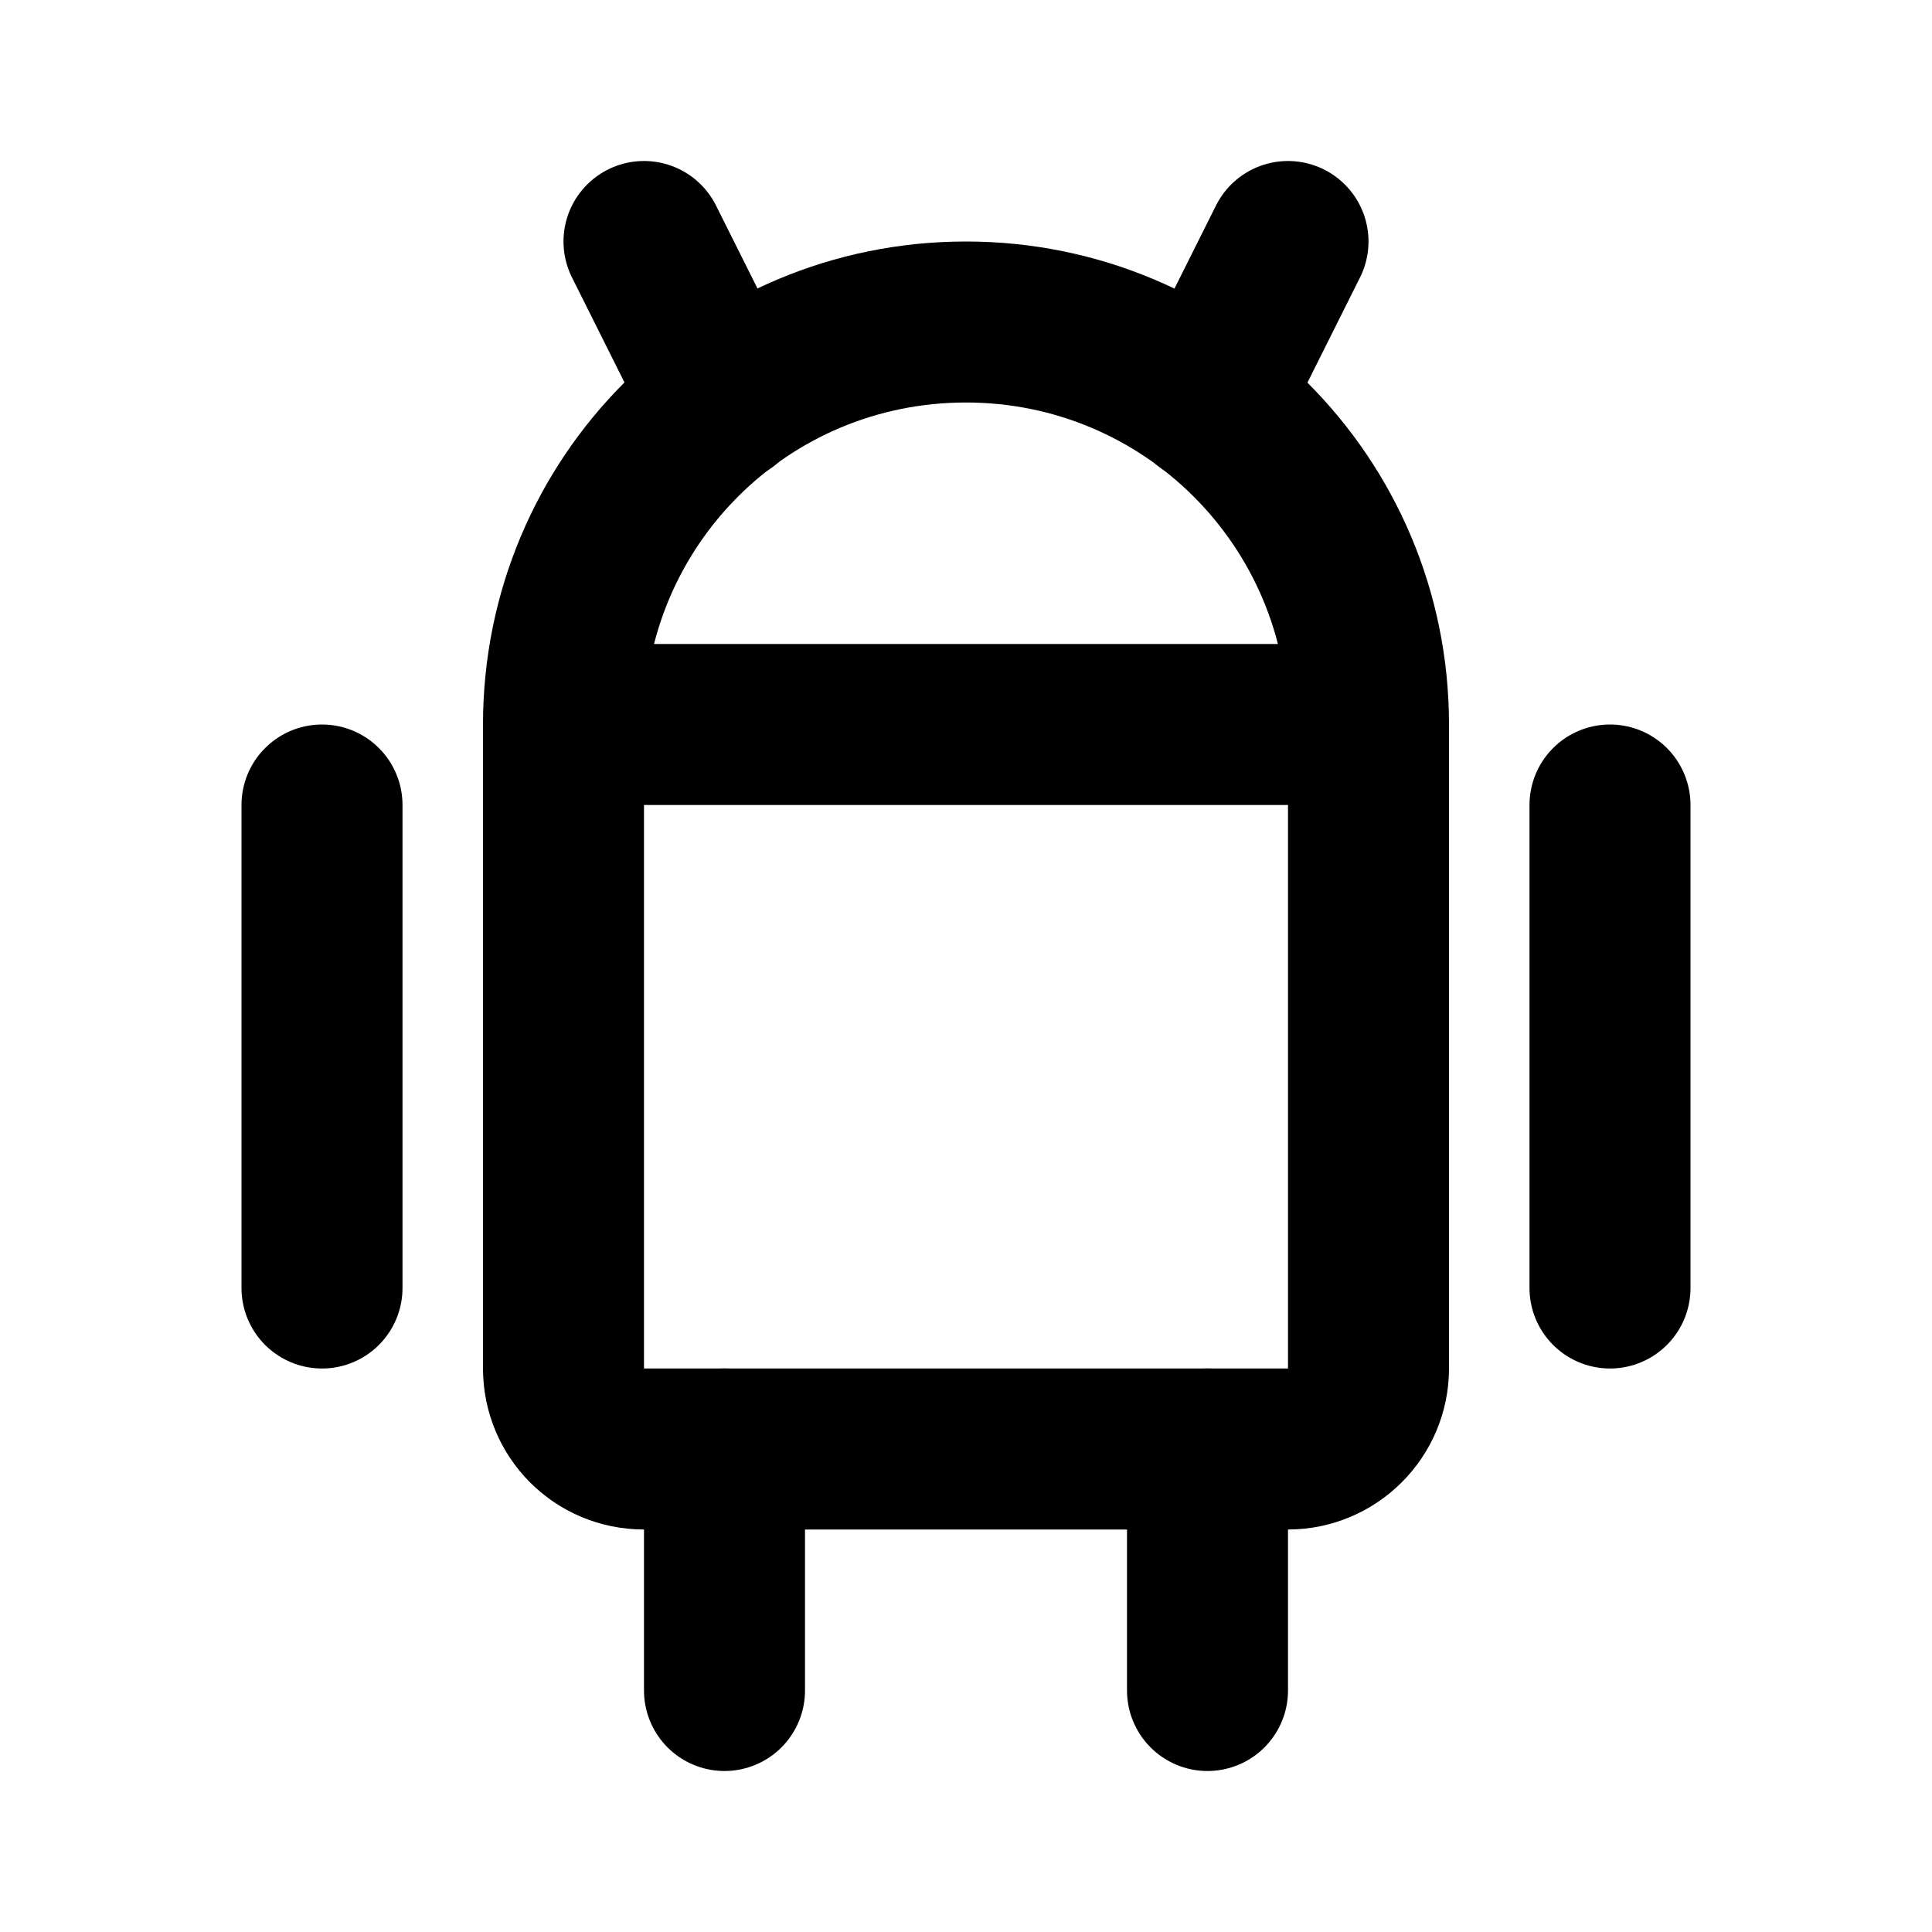<svg viewBox="0 0 24 24" xmlns="http://www.w3.org/2000/svg"><g fill="none"><path d="M0 0h24v24H0Z"/><g stroke-linecap="round" stroke-width="2" stroke="#000" fill="none" stroke-linejoin="round"><path d="M4 10l0 6"/><path d="M20 10l0 6"/><path d="M7 9h10v8 0c0 .55-.45 1-1 1H8v0c-.56 0-1-.45-1-1V9v0c0-2.77 2.23-5 5-5 2.76 0 5 2.23 5 5"/><path d="M8 3l1 2"/><path d="M16 3l-1 2"/><path d="M9 18l0 3"/><path d="M15 18l0 3"/></g></g></svg>